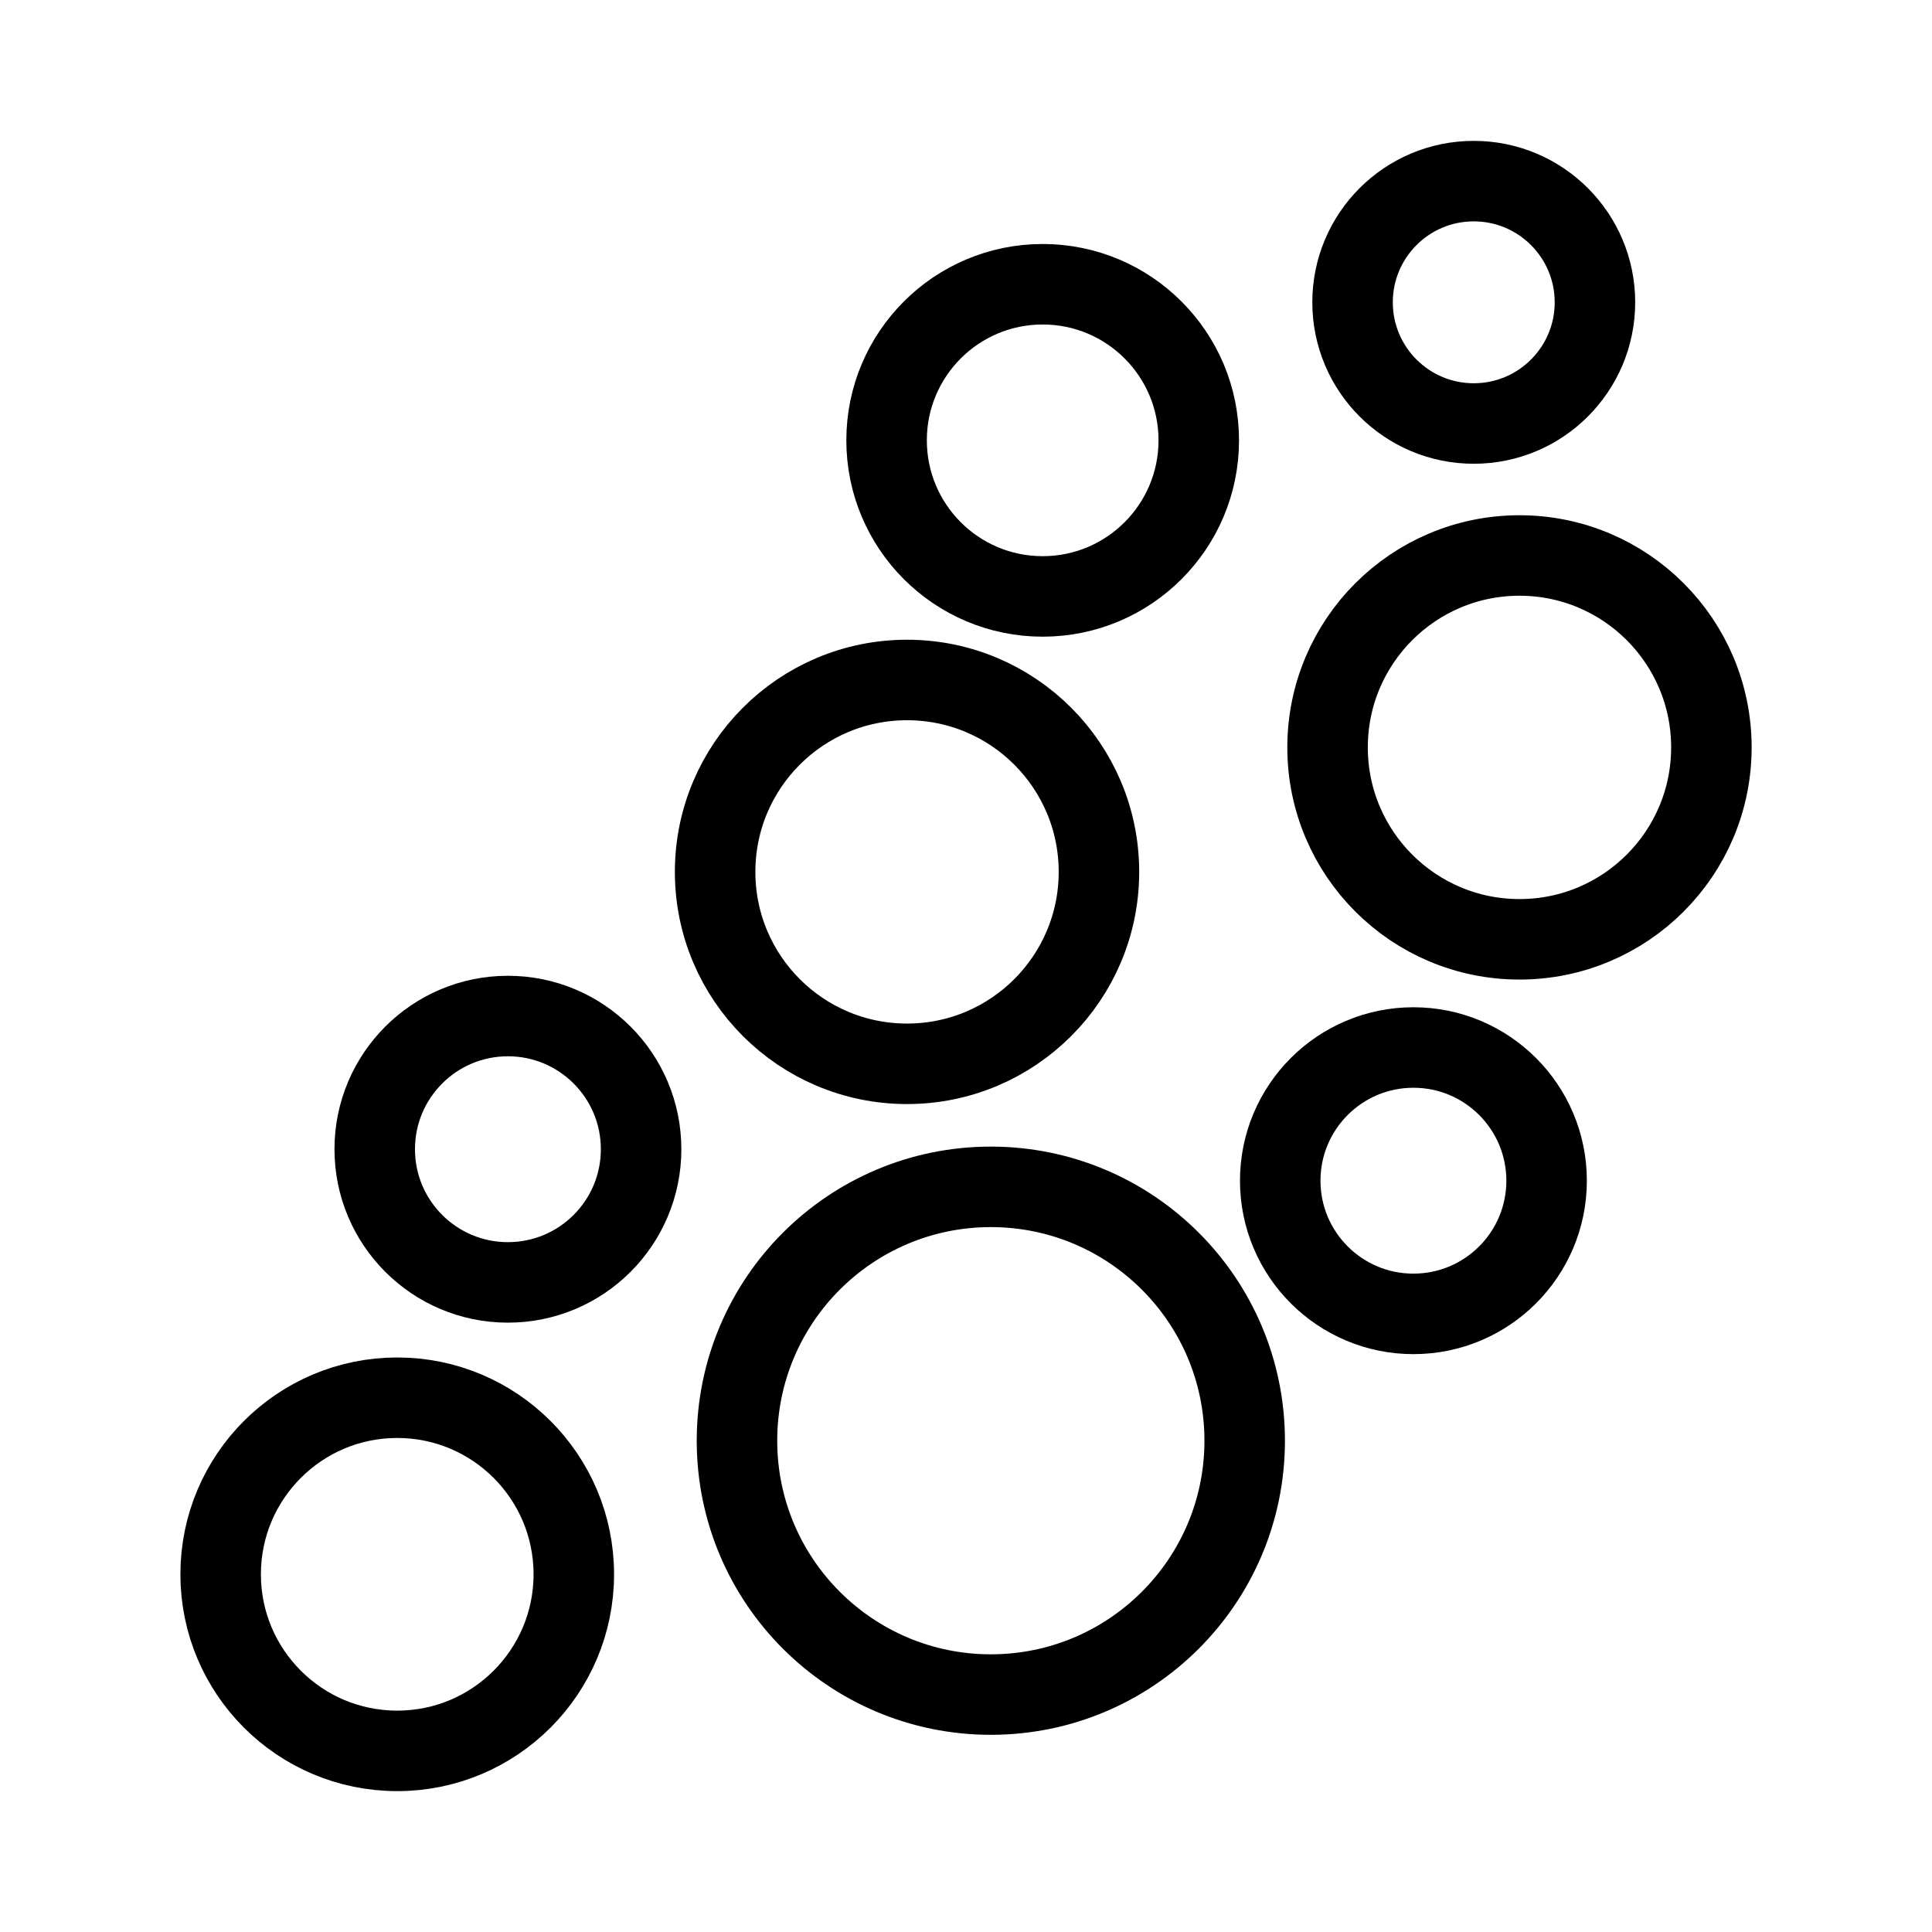 <?xml version="1.0" encoding="UTF-8"?><svg id="a" xmlns="http://www.w3.org/2000/svg" viewBox="0 0 48 48"><defs><style>.b{stroke-width:2px;fill:none;stroke:#000;stroke-linecap:round;stroke-linejoin:round;}</style></defs><circle class="b" cx="24.617" cy="35.794" r="6.307"/><circle class="b" cx="22.535" cy="21.662" r="4.768"/><circle class="b" cx="37.751" cy="18.569" r="4.768"/><circle class="b" cx="9.869" cy="39.113" r="4.387"/><circle class="b" cx="12.619" cy="28.552" r="3.309"/><circle class="b" cx="35.116" cy="29.334" r="3.309"/><circle class="b" cx="36.615" cy="7.511" r="3.011"/><circle class="b" cx="25.905" cy="10.94" r="3.878"/></svg>